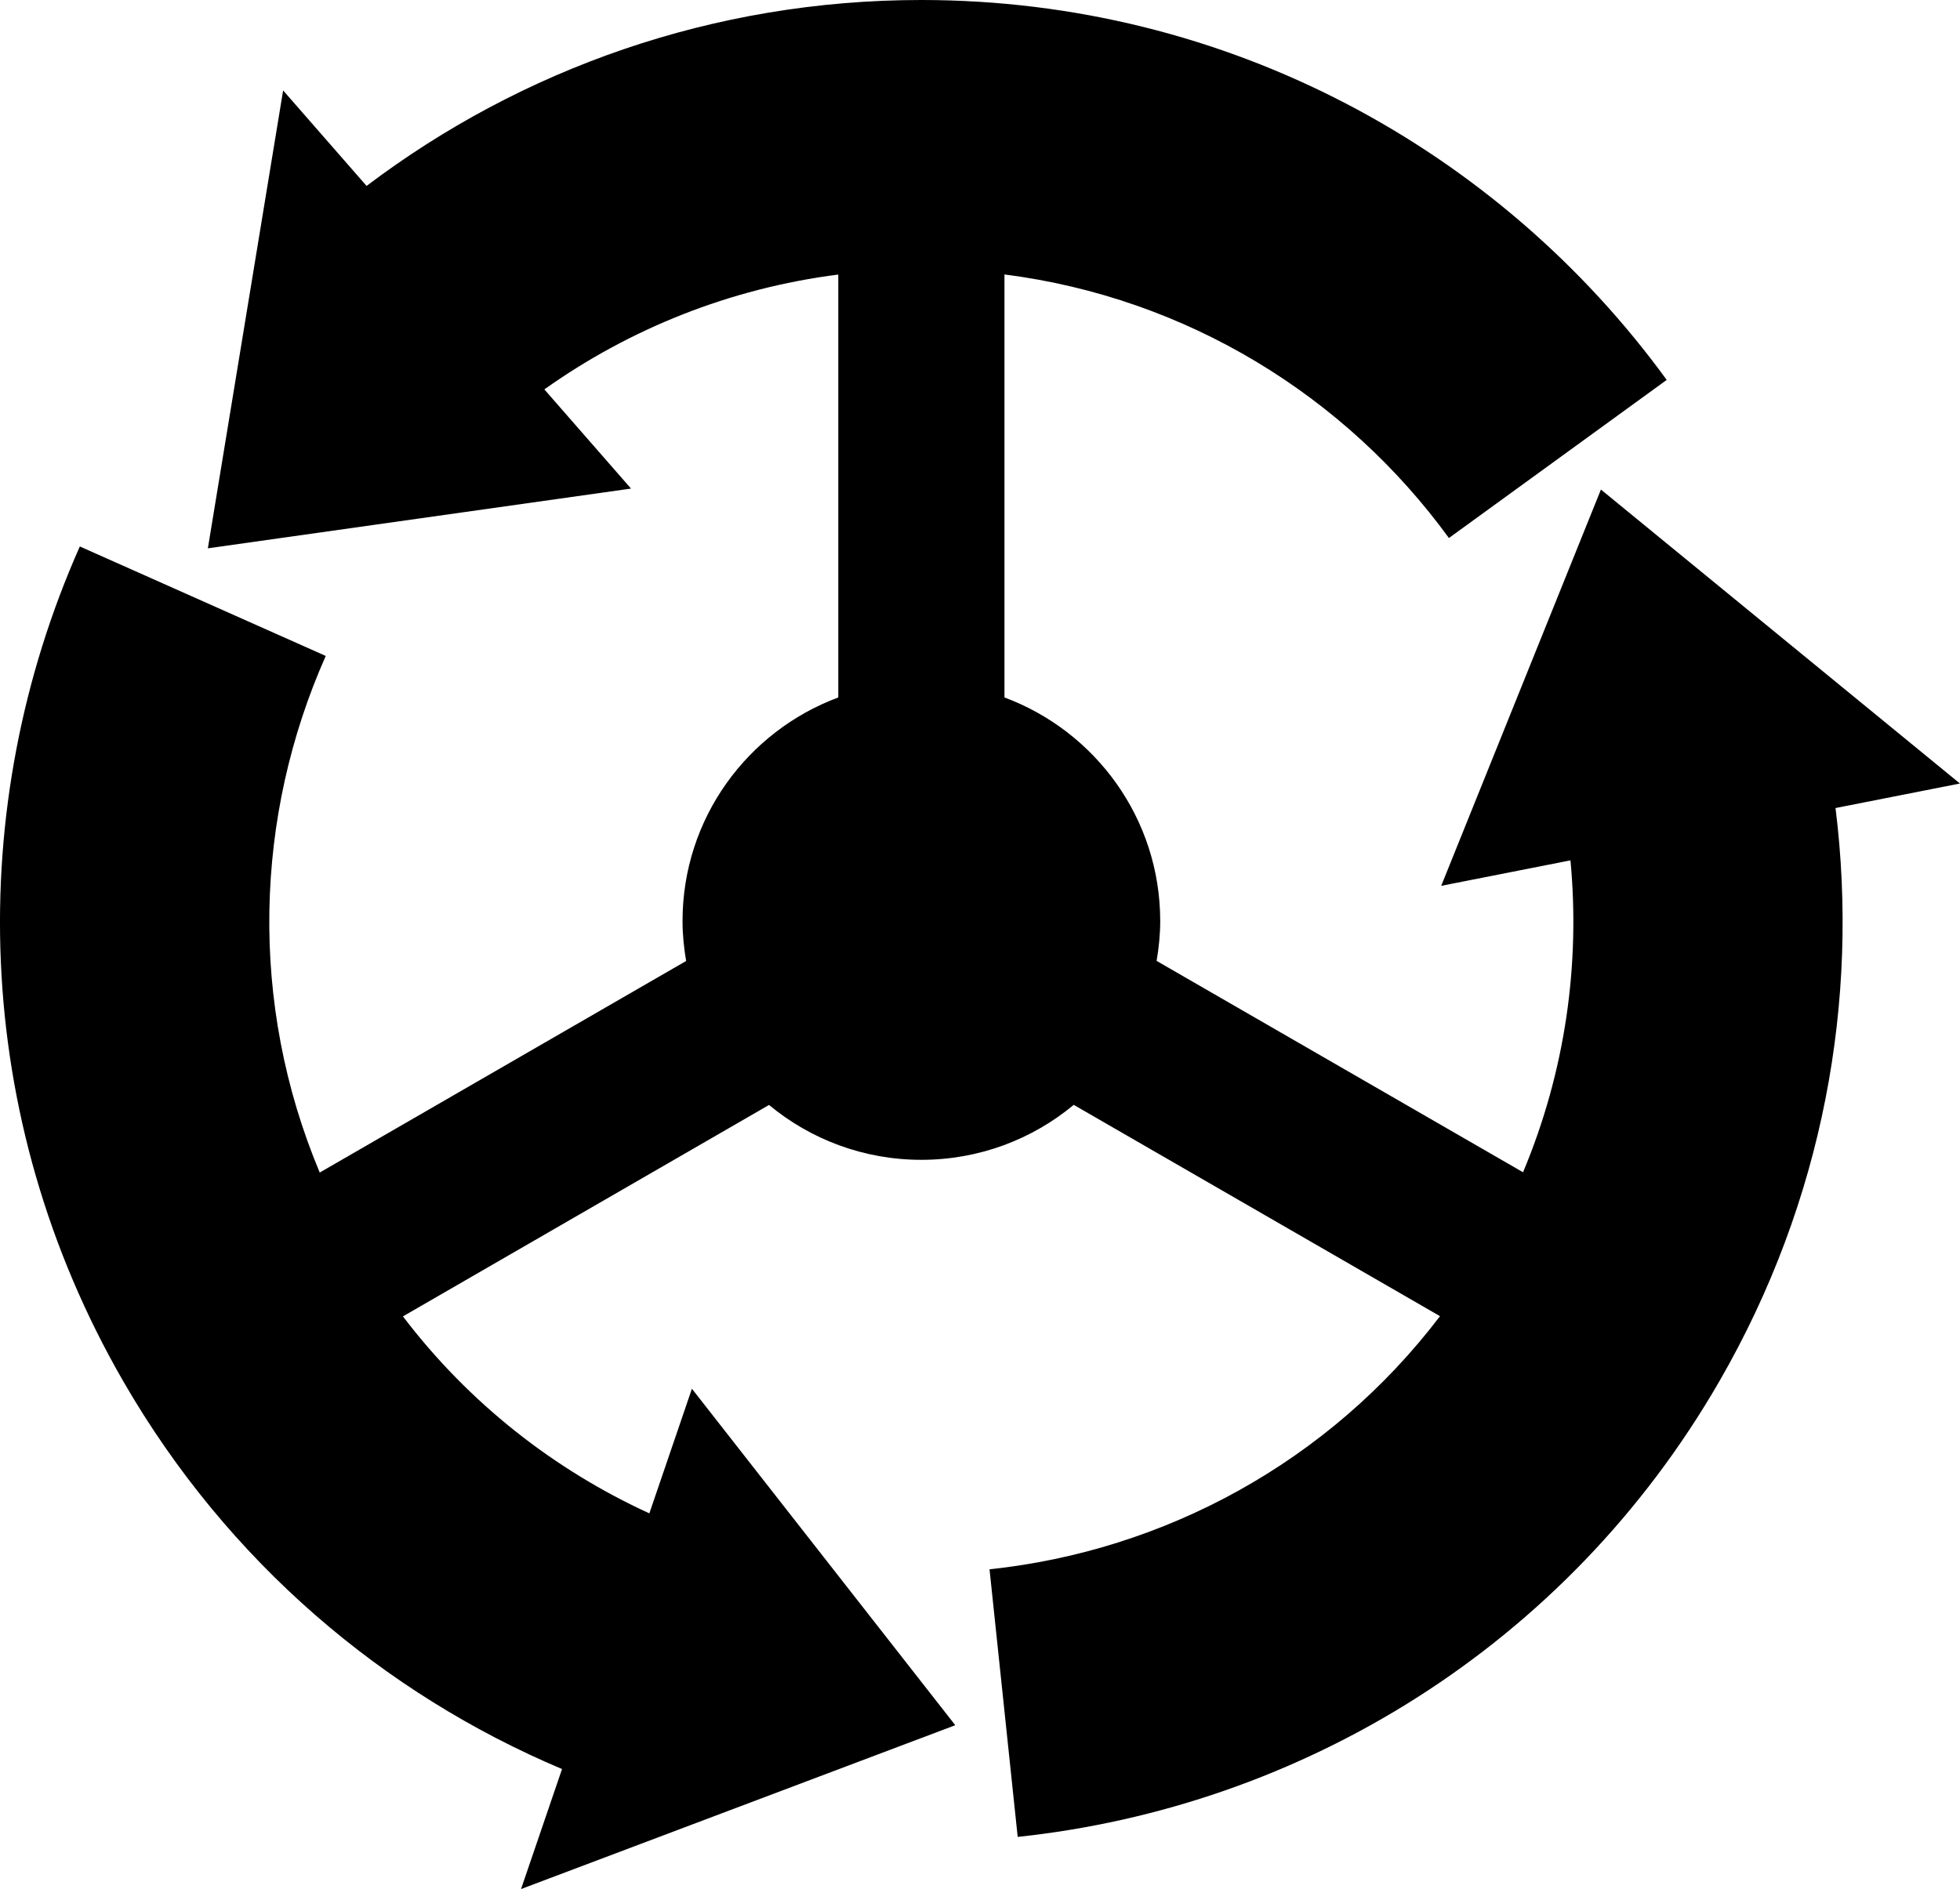 <svg data-name="Layer 1" xmlns="http://www.w3.org/2000/svg" viewBox="0 0 622.15 599.78"><path d="m622.15 248.78-113.98-93.35-50.7 125.82 41.03-8.09c3.12 33-1.62 66.98-15.05 99.03l-116.31-67.11c.69-4.12 1.14-8.32 1.14-12.63 0-32.58-20.59-60.28-49.44-71.01V87.14c57.91 7.38 108.33 38.67 141.08 83.68l69.13-50.2C475.88 47.54 389.74 0 292.46 0c-66.14 0-127.12 22-176.1 59.03L89.87 28.71 65.98 174.09l134.32-18.97-27.51-31.49c27.02-19.2 58.82-32.07 93.3-36.46v134.27c-28.85 10.73-49.44 38.43-49.44 71.01 0 4.32.45 8.54 1.14 12.66l-116.3 67.17c-22.57-53.83-20.69-113.15 1.91-164.02L25.34 173.5c-36.69 82.58-34.78 180.95 13.87 265.19 33.08 57.28 82.62 99.08 139.19 122.98l-13.01 38.1 137.84-52.02-83.6-106.83-13.51 39.57c-30.13-13.8-57.18-34.89-78.22-62.54l116.21-67.13c13.12 10.88 29.97 17.42 48.35 17.42s35.25-6.55 48.37-17.45l116.26 67.09c-35.33 46.47-87.64 74.5-142.99 80.37l8.94 84.96c89.86-9.53 174.09-60.37 222.71-144.63 33.06-57.29 44.48-121.1 36.89-182.03l39.5-7.79Z"></path></svg>